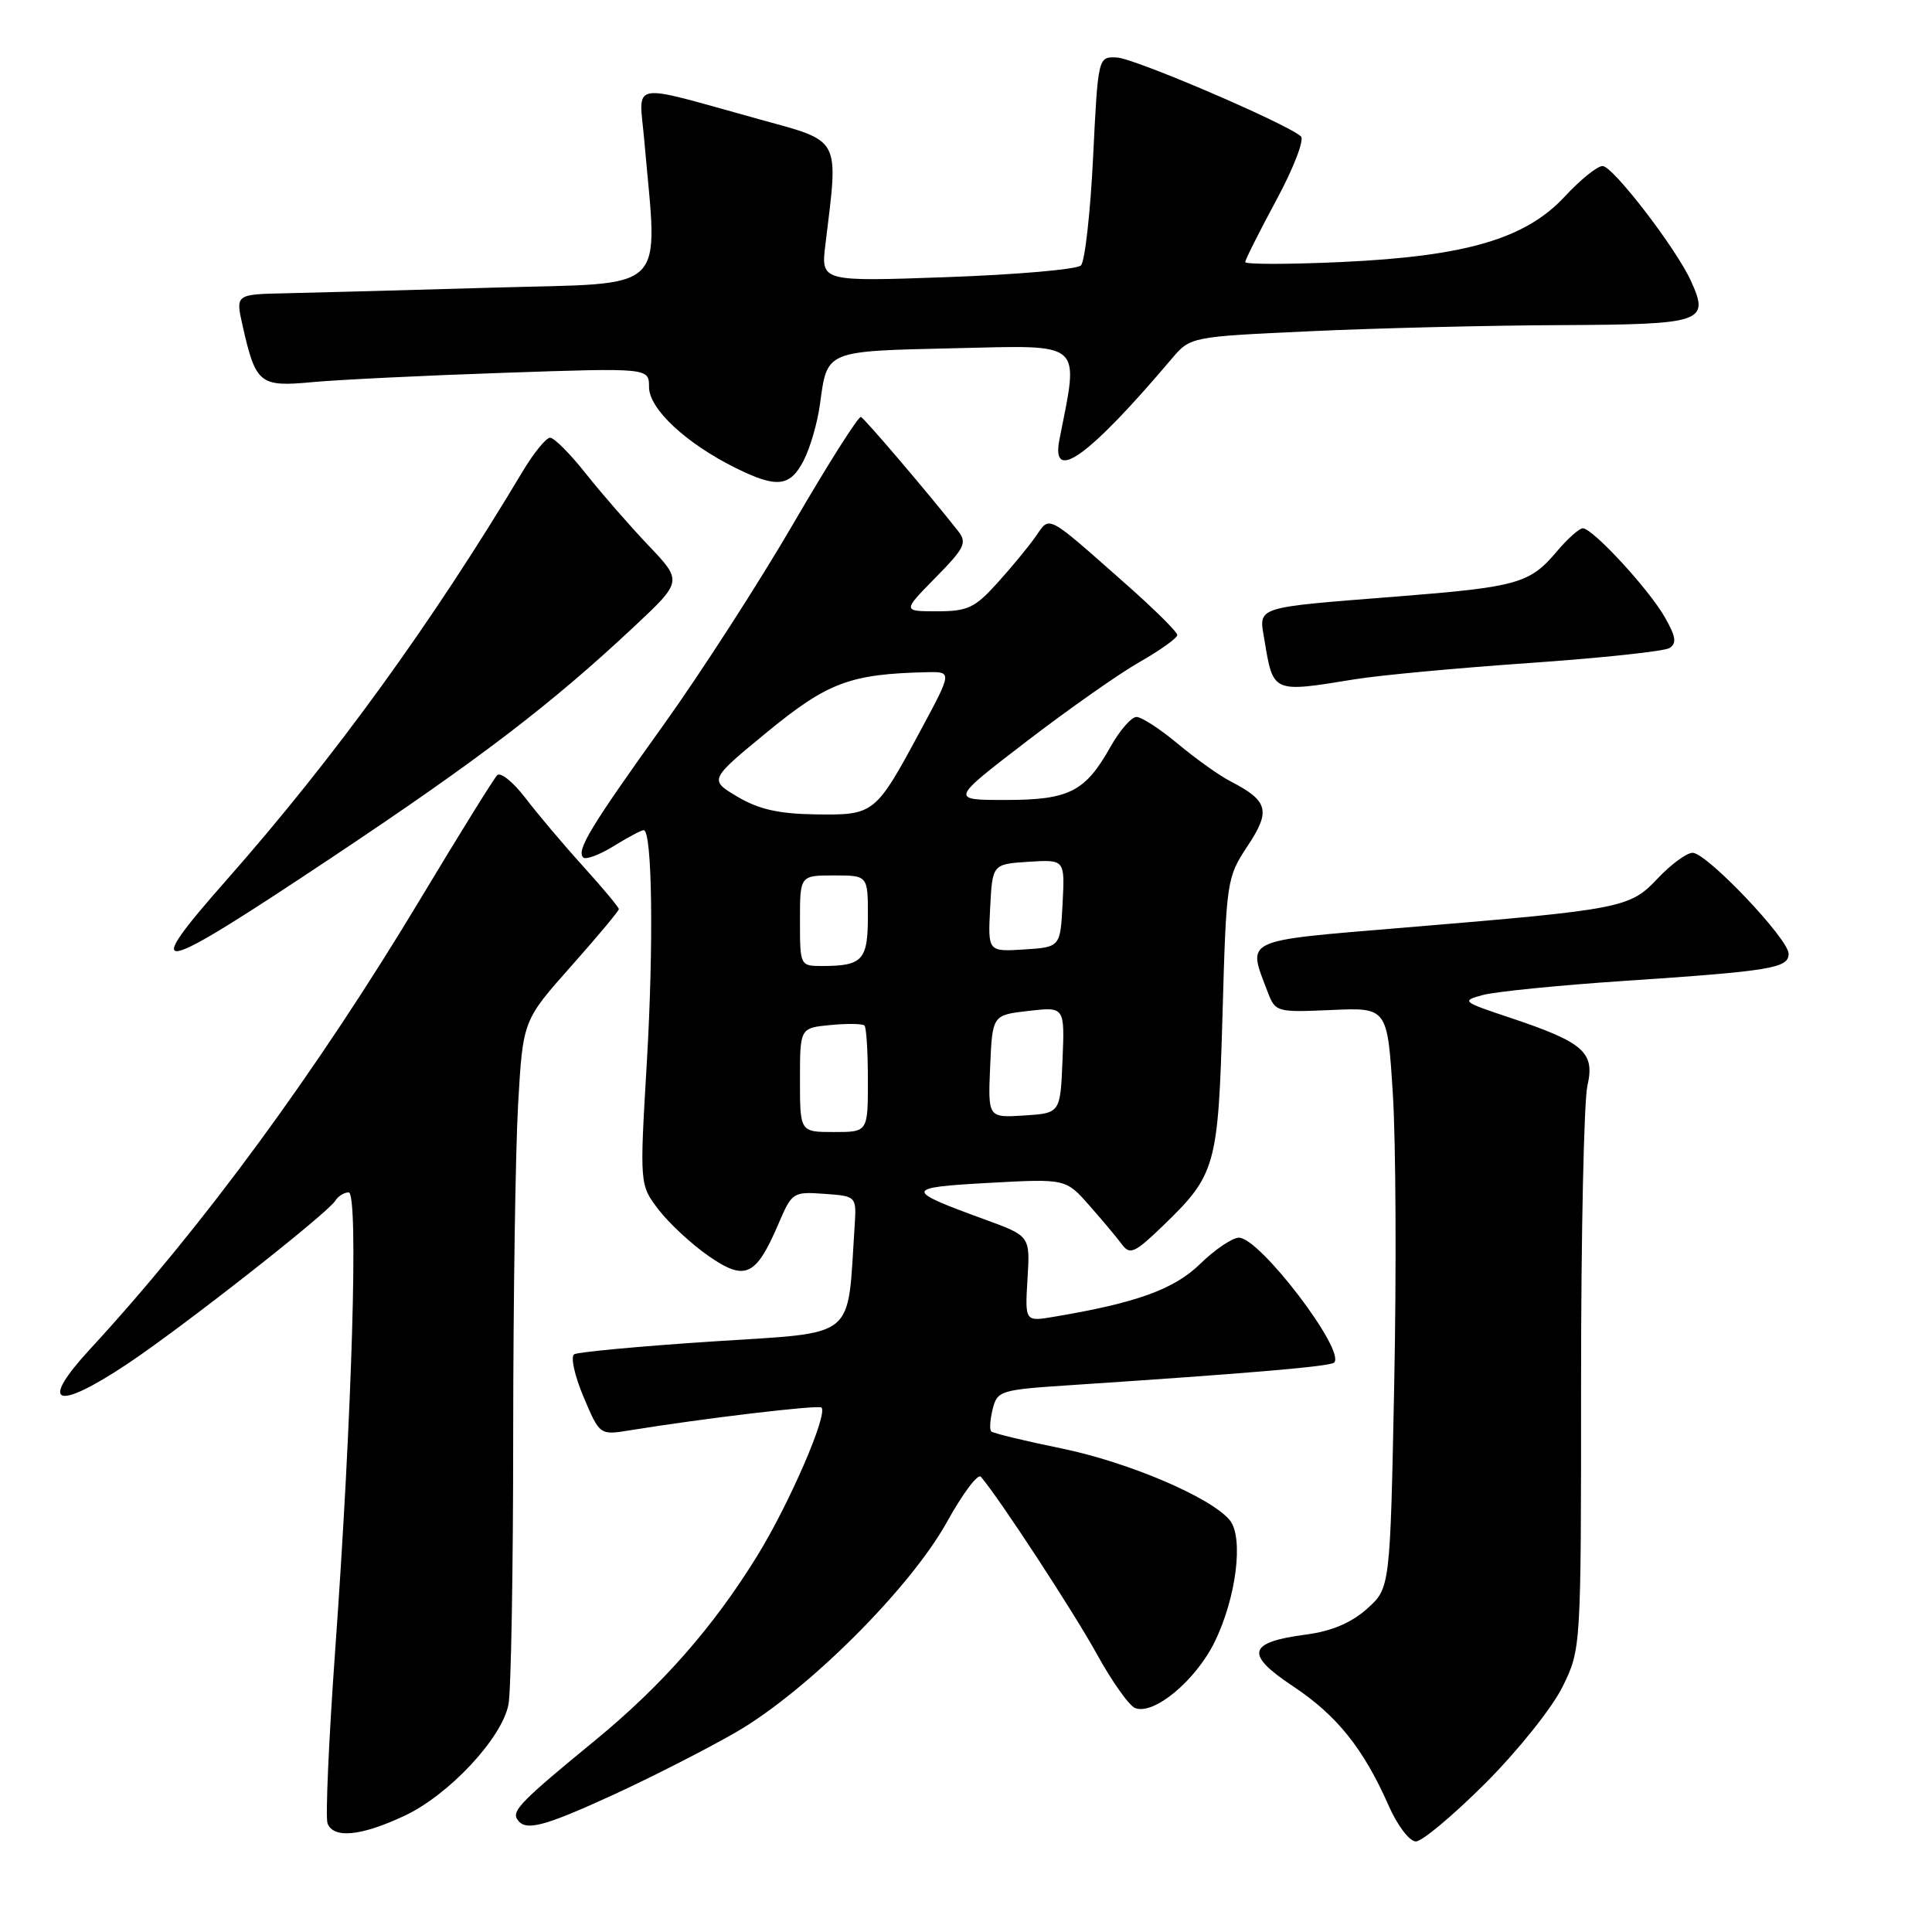 <?xml version="1.0" encoding="UTF-8" standalone="no"?>
<!DOCTYPE svg PUBLIC "-//W3C//DTD SVG 1.1//EN" "http://www.w3.org/Graphics/SVG/1.1/DTD/svg11.dtd" >
<svg xmlns="http://www.w3.org/2000/svg" xmlns:xlink="http://www.w3.org/1999/xlink" version="1.1" viewBox="0 0 256 256">
 <g >
 <path fill="currentColor"
d=" M 196.86 236.25 C 201.16 231.94 205.68 226.28 207.05 223.50 C 209.50 218.50 209.50 218.50 209.50 183.00 C 209.50 163.47 209.88 145.87 210.34 143.87 C 211.36 139.43 209.87 138.12 200.05 134.84 C 193.72 132.73 193.60 132.63 196.50 131.84 C 198.15 131.40 206.47 130.56 215.00 129.99 C 234.71 128.67 237.00 128.29 237.00 126.38 C 237.00 124.42 226.15 113.00 224.28 113.00 C 223.50 113.00 221.43 114.52 219.68 116.37 C 215.95 120.33 215.07 120.50 186.00 122.92 C 164.43 124.72 165.27 124.33 167.96 131.40 C 168.99 134.11 169.13 134.15 176.42 133.83 C 183.84 133.50 183.84 133.50 184.56 145.00 C 184.96 151.32 185.04 168.63 184.74 183.47 C 184.20 210.43 184.20 210.43 181.13 213.18 C 179.04 215.04 176.45 216.14 173.04 216.59 C 165.31 217.61 164.92 219.18 171.32 223.43 C 177.14 227.29 180.67 231.69 184.00 239.25 C 185.17 241.90 186.76 244.00 187.61 244.00 C 188.44 244.00 192.60 240.51 196.86 236.25 Z  M 53.54 240.63 C 59.42 237.90 66.48 230.37 67.37 225.88 C 67.72 224.16 68.00 208.07 68.00 190.12 C 68.01 172.18 68.30 152.49 68.65 146.36 C 69.29 135.22 69.29 135.22 75.65 128.06 C 79.14 124.13 82.00 120.71 82.00 120.46 C 82.00 120.22 79.86 117.65 77.24 114.76 C 74.62 111.87 71.18 107.79 69.59 105.70 C 67.99 103.62 66.33 102.27 65.88 102.72 C 65.44 103.16 60.88 110.50 55.77 119.01 C 41.97 141.98 26.85 162.58 11.94 178.76 C 5.10 186.17 7.33 187.07 16.84 180.75 C 24.17 175.87 43.40 160.78 44.45 159.08 C 44.82 158.48 45.61 158.00 46.20 158.00 C 47.53 158.00 46.66 187.49 44.40 218.86 C 43.56 230.61 43.11 240.85 43.40 241.61 C 44.19 243.65 47.82 243.30 53.54 240.63 Z  M 81.33 237.79 C 86.37 235.47 93.65 231.76 97.50 229.54 C 106.90 224.12 120.58 210.49 125.47 201.68 C 127.55 197.92 129.57 195.22 129.97 195.68 C 132.35 198.43 142.23 213.54 145.32 219.14 C 147.33 222.79 149.62 226.03 150.42 226.33 C 152.89 227.28 158.38 222.73 160.91 217.64 C 163.81 211.78 164.83 203.70 162.94 201.42 C 160.42 198.39 149.52 193.75 140.68 191.93 C 135.78 190.93 131.58 189.91 131.34 189.67 C 131.10 189.43 131.19 188.10 131.54 186.70 C 132.15 184.27 132.56 184.15 141.84 183.54 C 165.59 181.97 176.27 181.06 176.78 180.55 C 178.35 178.99 166.93 164.00 164.17 164.00 C 163.30 164.00 160.99 165.56 159.04 167.46 C 155.58 170.84 150.61 172.64 139.65 174.48 C 135.81 175.13 135.81 175.13 136.15 169.45 C 136.50 163.78 136.50 163.78 130.50 161.59 C 119.74 157.67 119.77 157.36 131.00 156.74 C 141.22 156.18 141.22 156.18 144.36 159.75 C 146.09 161.71 148.03 164.03 148.68 164.91 C 149.72 166.31 150.37 166.01 154.02 162.50 C 161.12 155.65 161.41 154.62 161.99 134.43 C 162.49 116.68 162.55 116.27 165.31 112.10 C 168.42 107.41 168.07 106.12 162.99 103.50 C 161.53 102.74 158.42 100.52 156.07 98.56 C 153.73 96.60 151.26 95.00 150.59 95.00 C 149.92 95.00 148.36 96.79 147.13 98.98 C 143.79 104.92 141.66 106.00 133.23 106.00 C 125.91 106.00 125.91 106.00 136.01 98.25 C 141.56 93.99 148.33 89.23 151.05 87.69 C 153.77 86.14 156.00 84.54 156.00 84.14 C 156.00 83.74 152.96 80.73 149.25 77.45 C 138.48 67.94 139.17 68.31 137.23 71.09 C 136.30 72.42 134.02 75.19 132.15 77.25 C 129.18 80.55 128.21 81.00 124.18 81.00 C 119.58 81.00 119.58 81.00 123.95 76.55 C 127.88 72.55 128.18 71.91 126.91 70.31 C 122.87 65.19 114.58 55.47 114.08 55.25 C 113.76 55.11 109.76 61.41 105.20 69.25 C 100.64 77.09 92.89 89.12 87.96 96.00 C 78.23 109.58 76.35 112.68 77.28 113.62 C 77.62 113.95 79.43 113.28 81.32 112.11 C 83.20 110.95 84.98 110.00 85.29 110.00 C 86.42 110.00 86.63 125.06 85.71 140.74 C 84.75 156.99 84.75 156.99 87.26 160.28 C 88.65 162.09 91.62 164.85 93.88 166.42 C 98.74 169.79 100.15 169.15 103.13 162.21 C 104.94 157.98 105.07 157.89 109.24 158.19 C 113.50 158.50 113.50 158.50 113.24 162.50 C 112.24 177.73 113.78 176.48 94.44 177.75 C 84.83 178.38 76.57 179.15 76.08 179.45 C 75.58 179.76 76.14 182.30 77.32 185.09 C 79.47 190.18 79.47 190.18 83.49 189.52 C 93.12 187.95 108.46 186.12 108.85 186.51 C 109.73 187.39 104.59 199.26 100.34 206.15 C 94.52 215.59 87.74 223.31 78.89 230.58 C 69.17 238.55 67.83 239.91 68.52 241.04 C 69.56 242.71 71.91 242.11 81.33 237.79 Z  M 44.06 113.56 C 63.49 100.62 73.03 93.33 83.97 83.08 C 90.44 77.02 90.44 77.02 85.91 72.26 C 83.42 69.64 79.69 65.36 77.62 62.75 C 75.56 60.14 73.43 58.00 72.89 58.00 C 72.36 58.00 70.70 60.04 69.21 62.54 C 57.26 82.53 44.30 100.41 30.11 116.50 C 18.33 129.85 20.21 129.46 44.06 113.56 Z  M 179.44 90.02 C 182.70 89.48 193.15 88.51 202.66 87.85 C 212.17 87.19 220.52 86.30 221.21 85.87 C 222.20 85.26 222.07 84.36 220.60 81.79 C 218.49 78.08 211.04 70.00 209.73 70.00 C 209.26 70.00 207.70 71.39 206.27 73.09 C 202.72 77.31 201.04 77.78 185.26 79.03 C 166.00 80.55 166.79 80.30 167.54 84.78 C 168.71 91.85 168.58 91.79 179.44 90.02 Z  M 106.49 61.02 C 107.34 59.38 108.31 56.05 108.64 53.63 C 109.63 46.37 109.21 46.54 126.59 46.14 C 143.76 45.75 142.98 45.06 140.38 58.25 C 139.22 64.15 144.26 60.52 155.24 47.56 C 157.73 44.62 157.73 44.62 173.61 43.89 C 182.35 43.48 197.28 43.12 206.78 43.08 C 225.70 42.99 226.55 42.70 224.06 37.23 C 222.08 32.88 213.71 22.00 212.35 22.00 C 211.65 22.00 209.41 23.81 207.37 26.01 C 202.16 31.64 194.28 33.96 177.75 34.72 C 170.74 35.04 165.00 35.04 165.00 34.73 C 165.00 34.41 166.86 30.71 169.13 26.50 C 171.40 22.30 172.86 18.50 172.38 18.07 C 170.46 16.36 150.34 7.73 148.00 7.62 C 145.50 7.50 145.50 7.50 144.84 20.86 C 144.48 28.21 143.75 34.65 143.23 35.17 C 142.70 35.70 134.73 36.39 125.52 36.72 C 108.77 37.32 108.77 37.32 109.37 32.41 C 111.12 17.98 111.58 18.84 100.48 15.77 C 83.01 10.94 84.67 10.63 85.37 18.60 C 87.16 39.20 88.97 37.43 65.50 38.11 C 53.95 38.45 41.51 38.78 37.86 38.86 C 31.21 39.00 31.21 39.00 32.14 43.13 C 33.88 50.86 34.40 51.29 41.34 50.64 C 44.73 50.32 56.16 49.76 66.75 49.40 C 86.00 48.74 86.00 48.74 86.00 51.30 C 86.00 54.18 90.91 58.76 97.50 62.02 C 102.94 64.71 104.68 64.52 106.49 61.02 Z  M 106.00 143.11 C 106.00 136.21 106.00 136.21 110.05 135.82 C 112.28 135.61 114.31 135.64 114.55 135.89 C 114.80 136.13 115.00 139.41 115.00 143.17 C 115.00 150.00 115.00 150.00 110.50 150.00 C 106.00 150.00 106.00 150.00 106.00 143.11 Z  M 131.20 141.31 C 131.50 134.50 131.50 134.50 136.29 133.95 C 141.08 133.40 141.08 133.40 140.79 140.45 C 140.50 147.50 140.50 147.50 135.70 147.81 C 130.91 148.11 130.91 148.11 131.20 141.31 Z  M 106.00 122.00 C 106.00 116.00 106.00 116.00 110.50 116.00 C 115.00 116.00 115.00 116.00 115.00 121.39 C 115.00 127.24 114.30 128.00 108.92 128.00 C 106.02 128.00 106.00 127.96 106.00 122.00 Z  M 131.20 120.31 C 131.50 114.50 131.50 114.50 136.30 114.19 C 141.10 113.89 141.10 113.89 140.80 119.69 C 140.50 125.50 140.50 125.50 135.70 125.81 C 130.90 126.11 130.90 126.11 131.20 120.31 Z  M 97.72 105.57 C 93.95 103.33 93.95 103.33 101.71 96.95 C 109.69 90.41 112.67 89.30 122.84 89.07 C 126.17 89.00 126.17 89.00 122.00 96.75 C 116.00 107.90 115.86 108.02 108.10 107.91 C 103.17 107.84 100.54 107.24 97.72 105.57 Z "/>
</g>
</svg>